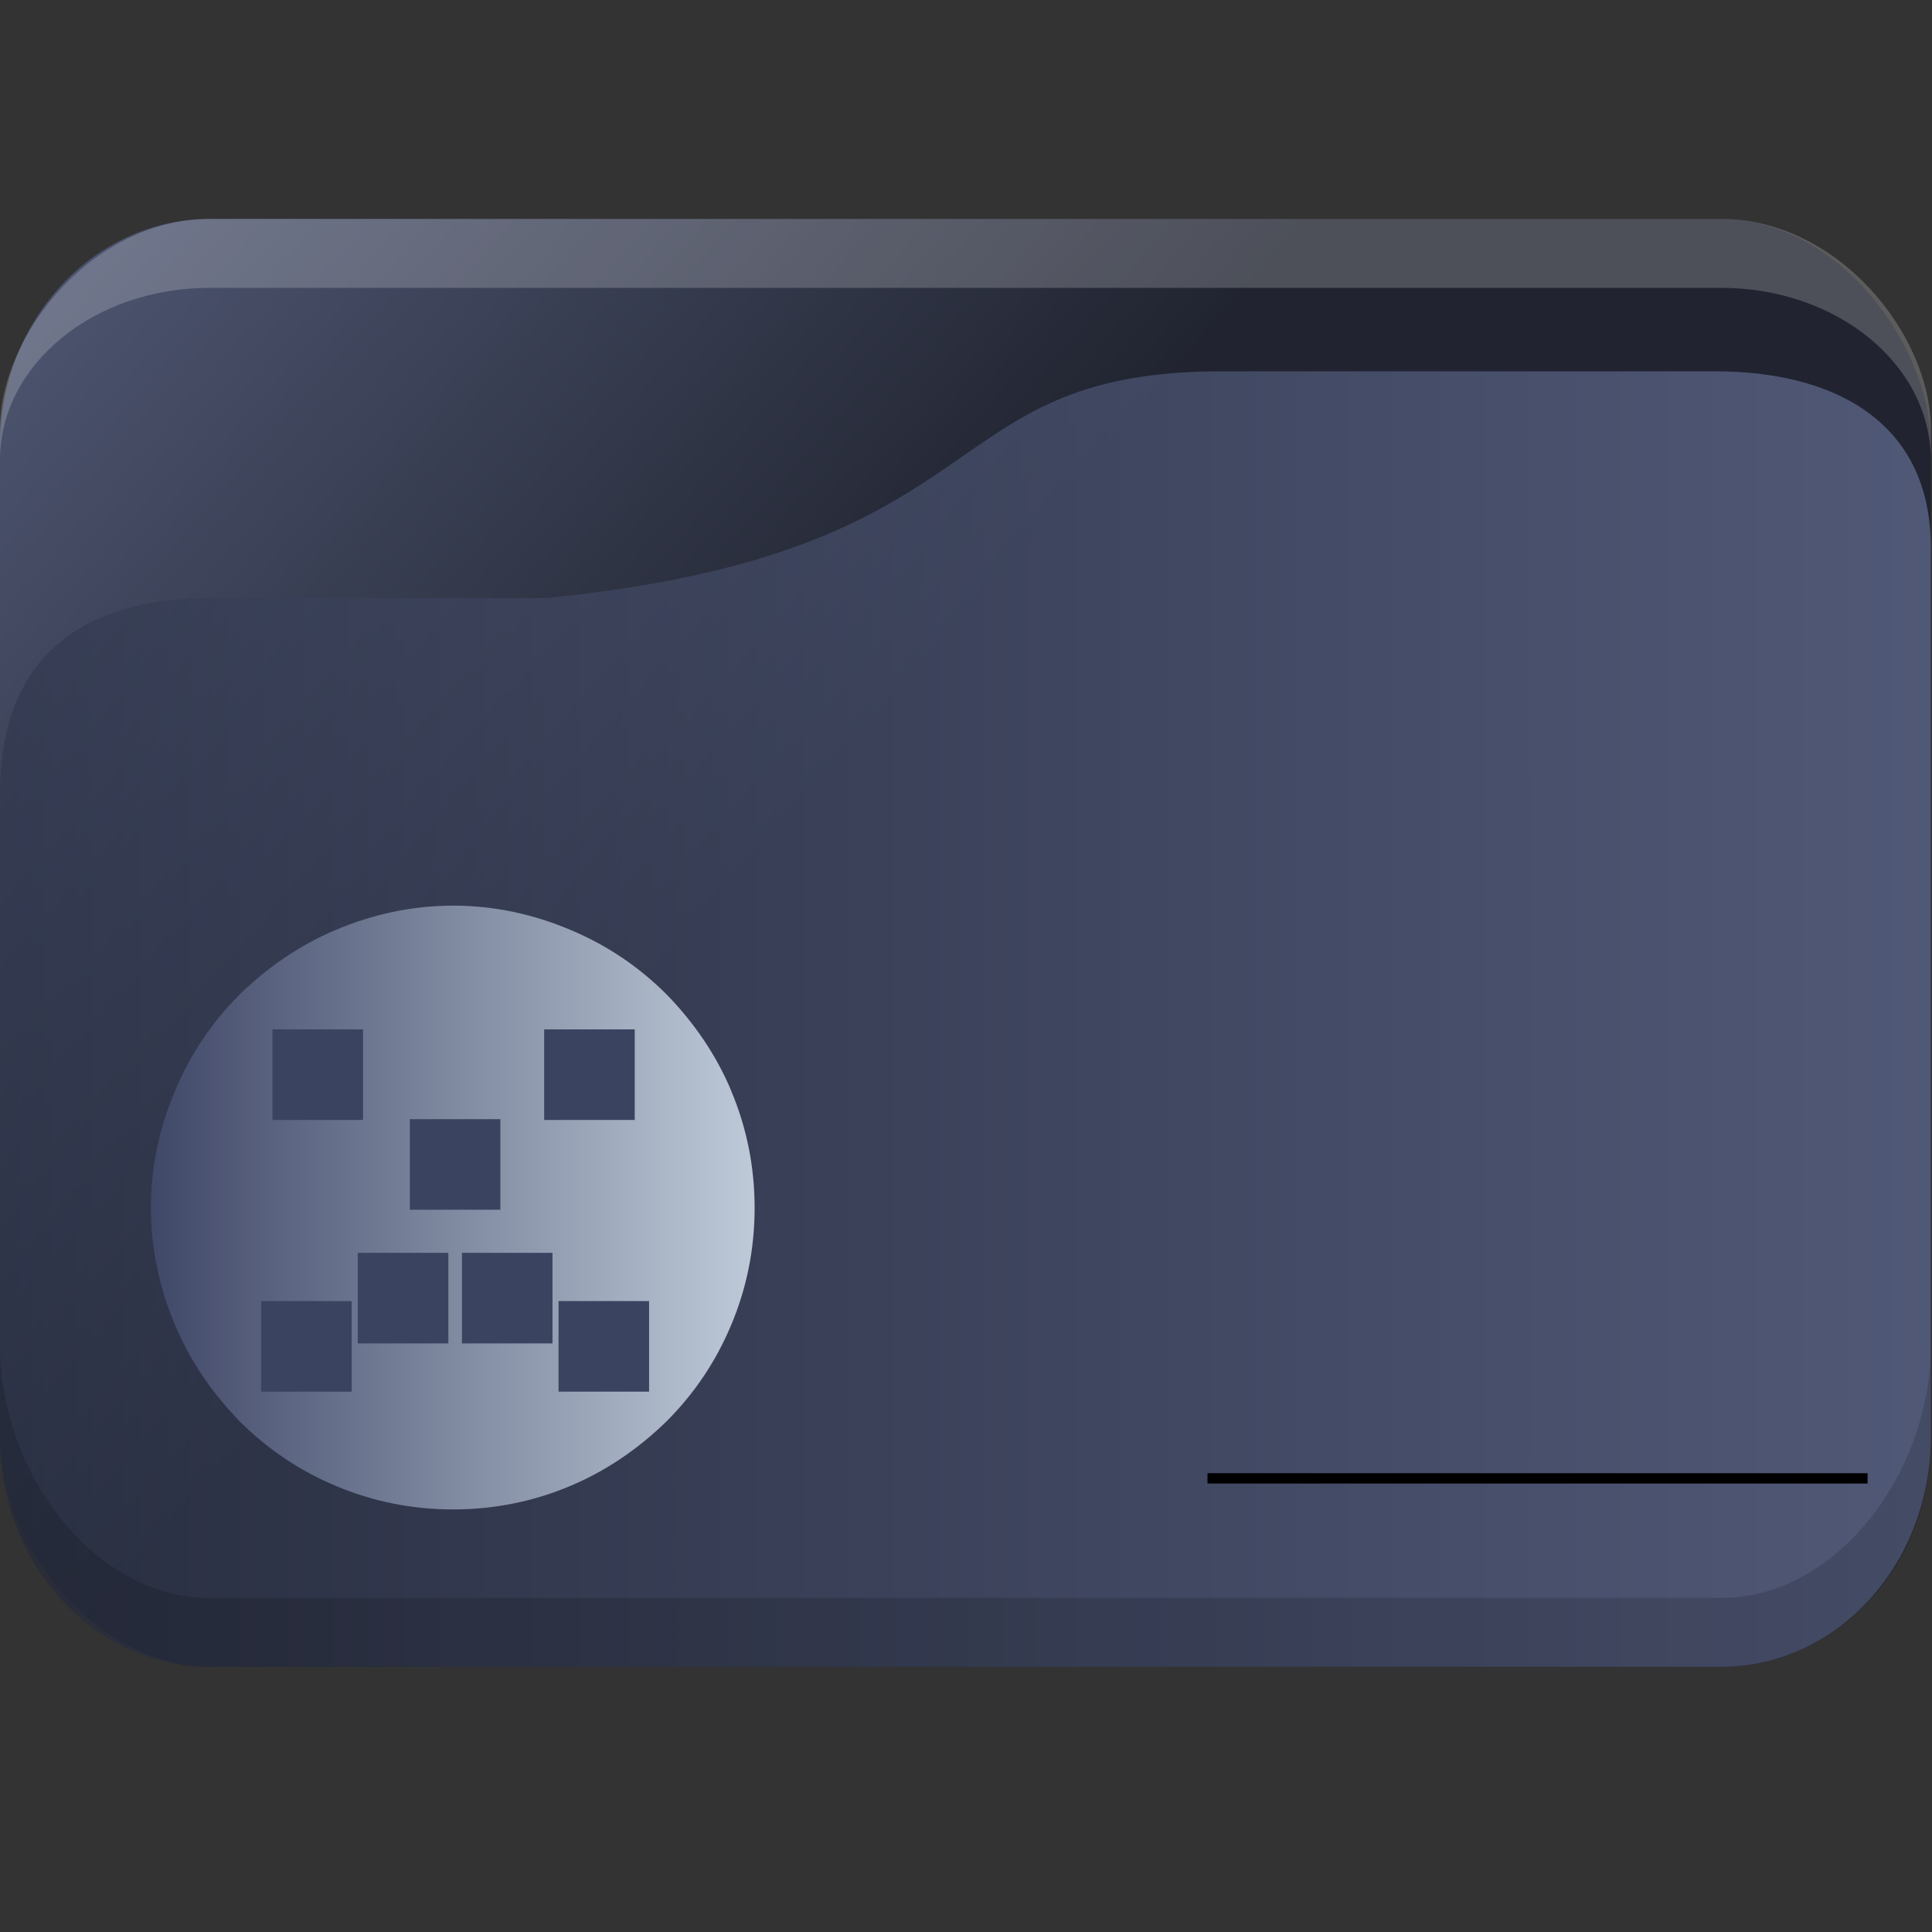 <?xml version="1.0" encoding="UTF-8" standalone="no"?>
<svg
   width="32"
   version="1.1"
   height="32"
   viewBox="0 0 32 32"
   id="svg15"
   sodipodi:docname="folder-crash.svg"
   inkscape:version="1.1.2 (0a00cf5339, 2022-02-04)"
   xmlns:inkscape="http://www.inkscape.org/namespaces/inkscape"
   xmlns:sodipodi="http://sodipodi.sourceforge.net/DTD/sodipodi-0.dtd"
   xmlns:xlink="http://www.w3.org/1999/xlink"
   xmlns="http://www.w3.org/2000/svg"
   xmlns:svg="http://www.w3.org/2000/svg"
   xmlns:rdf="http://www.w3.org/1999/02/22-rdf-syntax-ns#"
   xmlns:cc="http://creativecommons.org/ns#"
   xmlns:dc="http://purl.org/dc/elements/1.1/">
  <rect x="0" y="0" width="32" height="32" fill="#333333" stroke="none"/>
  <sodipodi:namedview
     pagecolor="#ffffff"
     bordercolor="#666666"
     borderopacity="1"
     objecttolerance="10"
     gridtolerance="10"
     guidetolerance="10"
     inkscape:pageopacity="0"
     inkscape:pageshadow="2"
     inkscape:window-width="1920"
     inkscape:window-height="1015"
     id="namedview17"
     showgrid="false"
     inkscape:zoom="9.8125"
     inkscape:cx="-14.165605"
     inkscape:cy="8.1019108"
     inkscape:window-x="0"
     inkscape:window-y="0"
     inkscape:window-maximized="1"
     inkscape:current-layer="g4261"
     inkscape:pagecheckerboard="0" />
  <defs
     id="defs5455">
    <linearGradient
       inkscape:collect="always"
       xlink:href="#linearGradient1295"
       id="linearGradient1493"
       gradientUnits="userSpaceOnUse"
       x1="20.75"
       y1="1025.987"
       x2="-12.063"
       y2="995.359" />
    <linearGradient
       inkscape:collect="always"
       id="linearGradient1295">
      <stop
         style="stop-color:#1d212f;stop-opacity:1;"
         offset="0"
         id="stop1291" />
      <stop
         style="stop-color:#717da8;stop-opacity:1"
         offset="1"
         id="stop1293" />
    </linearGradient>
    <linearGradient
       inkscape:collect="always"
       xlink:href="#linearGradient952"
       id="linearGradient1297"
       x1="2"
       y1="1025.987"
       x2="62.939"
       y2="1025.987"
       gradientUnits="userSpaceOnUse" />
    <linearGradient
       inkscape:collect="always"
       id="linearGradient952">
      <stop
         style="stop-color:#2e354b;stop-opacity:1"
         offset="0"
         id="stop948" />
      <stop
         style="stop-color:#717da8;stop-opacity:1"
         offset="1"
         id="stop950" />
    </linearGradient>
    <linearGradient
       inkscape:collect="always"
       xlink:href="#linearGradient876"
       id="linearGradient878"
       x1="389.571"
       y1="523.798"
       x2="409.571"
       y2="523.798"
       gradientUnits="userSpaceOnUse"
       gradientTransform="matrix(0.5,0,0,0.5,192.286,273.899)" />
    <linearGradient
       inkscape:collect="always"
       id="linearGradient876">
      <stop
         style="stop-color:#404868;stop-opacity:1"
         offset="0"
         id="stop872" />
      <stop
         style="stop-color:#becad8;stop-opacity:1"
         offset="1"
         id="stop874" />
    </linearGradient>
  </defs>
  <g
     inkscape:label="Capa 1"
     inkscape:groupmode="layer"
     id="g4261"
     transform="translate(-384.571,-515.798)">
    <g
       transform="matrix(0.533,0,0,0.571,383.505,-52.924)"
       id="g19">
      <rect
         width="60"
         height="42"
         x="2"
         y="1002.36"
         rx="6.522"
         ry="6.562"
         style="opacity:0.85;fill:url(#linearGradient1493);fill-opacity:1;stroke:none"
         id="rect11" />
      <path
         d="m 8.522,1002.36 c -3.613,0 -6.522,3.33 -6.522,6.1 v 0.9 c 0,-2.77 2.909,-5 6.522,-5 h 46.957 c 3.613,0 6.522,2.23 6.522,5 v -0.9 c 0,-2.77 -2.909,-6.1 -6.522,-6.1 z"
         style="opacity:0.2;fill:#ffffff;fill-opacity:1;stroke:none"
         id="path13"
         sodipodi:nodetypes="sscsscsss" />
      <path
         d="m 8.522,1013.36 h 10.435 c 14.348,-1.333 11.861,-6.578 20.992,-6.578 h 15.362 c 3.613,0 6.689,1.414 6.689,5.108 v 25.803 c 0,3.693 -2.908,6.667 -6.521,6.667 H 8.522 c -3.613,0 -6.522,-2.973 -6.522,-6.667 v -18.667 c 0,-4 2.609,-5.667 6.522,-5.667 z"
         style="opacity:0.6;fill:url(#linearGradient1297);fill-opacity:1;stroke:none"
         id="path15"
         sodipodi:nodetypes="scsssssssss" />
      <path
         d="m 2,1035.03 v 2.667 c 0,3.693 2.909,6.667 6.522,6.667 h 46.957 c 3.613,0 6.522,-2.973 6.522,-6.667 v -2.667 c 0,3.693 -2.909,7.333 -6.522,7.333 H 8.522 c -3.613,0 -6.522,-3.64 -6.522,-7.333 z"
         style="opacity:0.15;fill:#000000;fill-opacity:1;stroke:none"
         id="path17" />
    </g>
    <rect
       y="540.199"
       x="404.571"
       height="0.171"
       width="10.933"
       id="rect4209"
       style="fill:#000000;fill-opacity:1;fill-rule:nonzero;stroke:none;stroke-width:0.211;stroke-linecap:round;stroke-linejoin:round;stroke-miterlimit:4;stroke-dasharray:none;stroke-dashoffset:0;stroke-opacity:1" />
    <path
       d="m 396.68,533.859 c -0.249,-0.593 -0.617,-1.127 -1.068,-1.59 -0.463,-0.463 -0.996,-0.819 -1.59,-1.068 -0.617,-0.261 -1.269,-0.403 -1.946,-0.403 -0.676,0 -1.329,0.142 -1.945,0.403 -0.593,0.249 -1.127,0.617 -1.59,1.068 -0.463,0.463 -0.819,0.996 -1.068,1.59 -0.261,0.617 -0.403,1.269 -0.403,1.946 0,0.676 0.142,1.329 0.403,1.945 0.249,0.593 0.617,1.127 1.068,1.59 0.463,0.463 0.996,0.819 1.59,1.068 0.617,0.261 1.269,0.391 1.945,0.391 0.676,0 1.329,-0.13 1.945,-0.391 0.593,-0.249 1.127,-0.617 1.59,-1.068 0.463,-0.463 0.819,-0.996 1.068,-1.59 0.261,-0.617 0.391,-1.269 0.391,-1.945 1.7e-4,-0.676 -0.13,-1.329 -0.391,-1.945 z"
       id="path67"
       style="fill:url(#linearGradient878);fill-opacity:1;stroke-width:0.021" />
    <path
       d="m 389.084,532.848 h 1.5 v 1.5 h -1.5 z"
       id="path69"
       style="fill:#3a435f;fill-opacity:1;stroke-width:0.019" />
    <path
       d="m 391.359,534.335 h 1.5 v 1.5 h -1.5 z"
       id="path71"
       style="fill:#3a435f;fill-opacity:1;stroke-width:0.019" />
    <path
       d="m 388.896,537.348 h 1.5 v 1.5 h -1.5 z"
       id="path73"
       style="fill:#3a435f;fill-opacity:1;stroke-width:0.019" />
    <path
       d="m 393.822,537.348 h 1.5 v 1.5 h -1.5 z"
       id="path75"
       style="fill:#3a435f;fill-opacity:1;stroke-width:0.019" />
    <path
       d="m 390.497,536.549 h 1.5 v 1.5 h -1.5 z"
       id="path77"
       style="fill:#3a435f;fill-opacity:1;stroke-width:0.019" />
    <path
       d="m 392.222,536.549 h 1.5 v 1.5 h -1.5 z"
       id="path79"
       style="fill:#3a435f;fill-opacity:1;stroke-width:0.019" />
    <path
       d="m 393.584,532.848 h 1.5 v 1.5 h -1.5 z"
       id="path81"
       style="fill:#3a435f;fill-opacity:1;stroke-width:0.019" />
  </g>
</svg>
